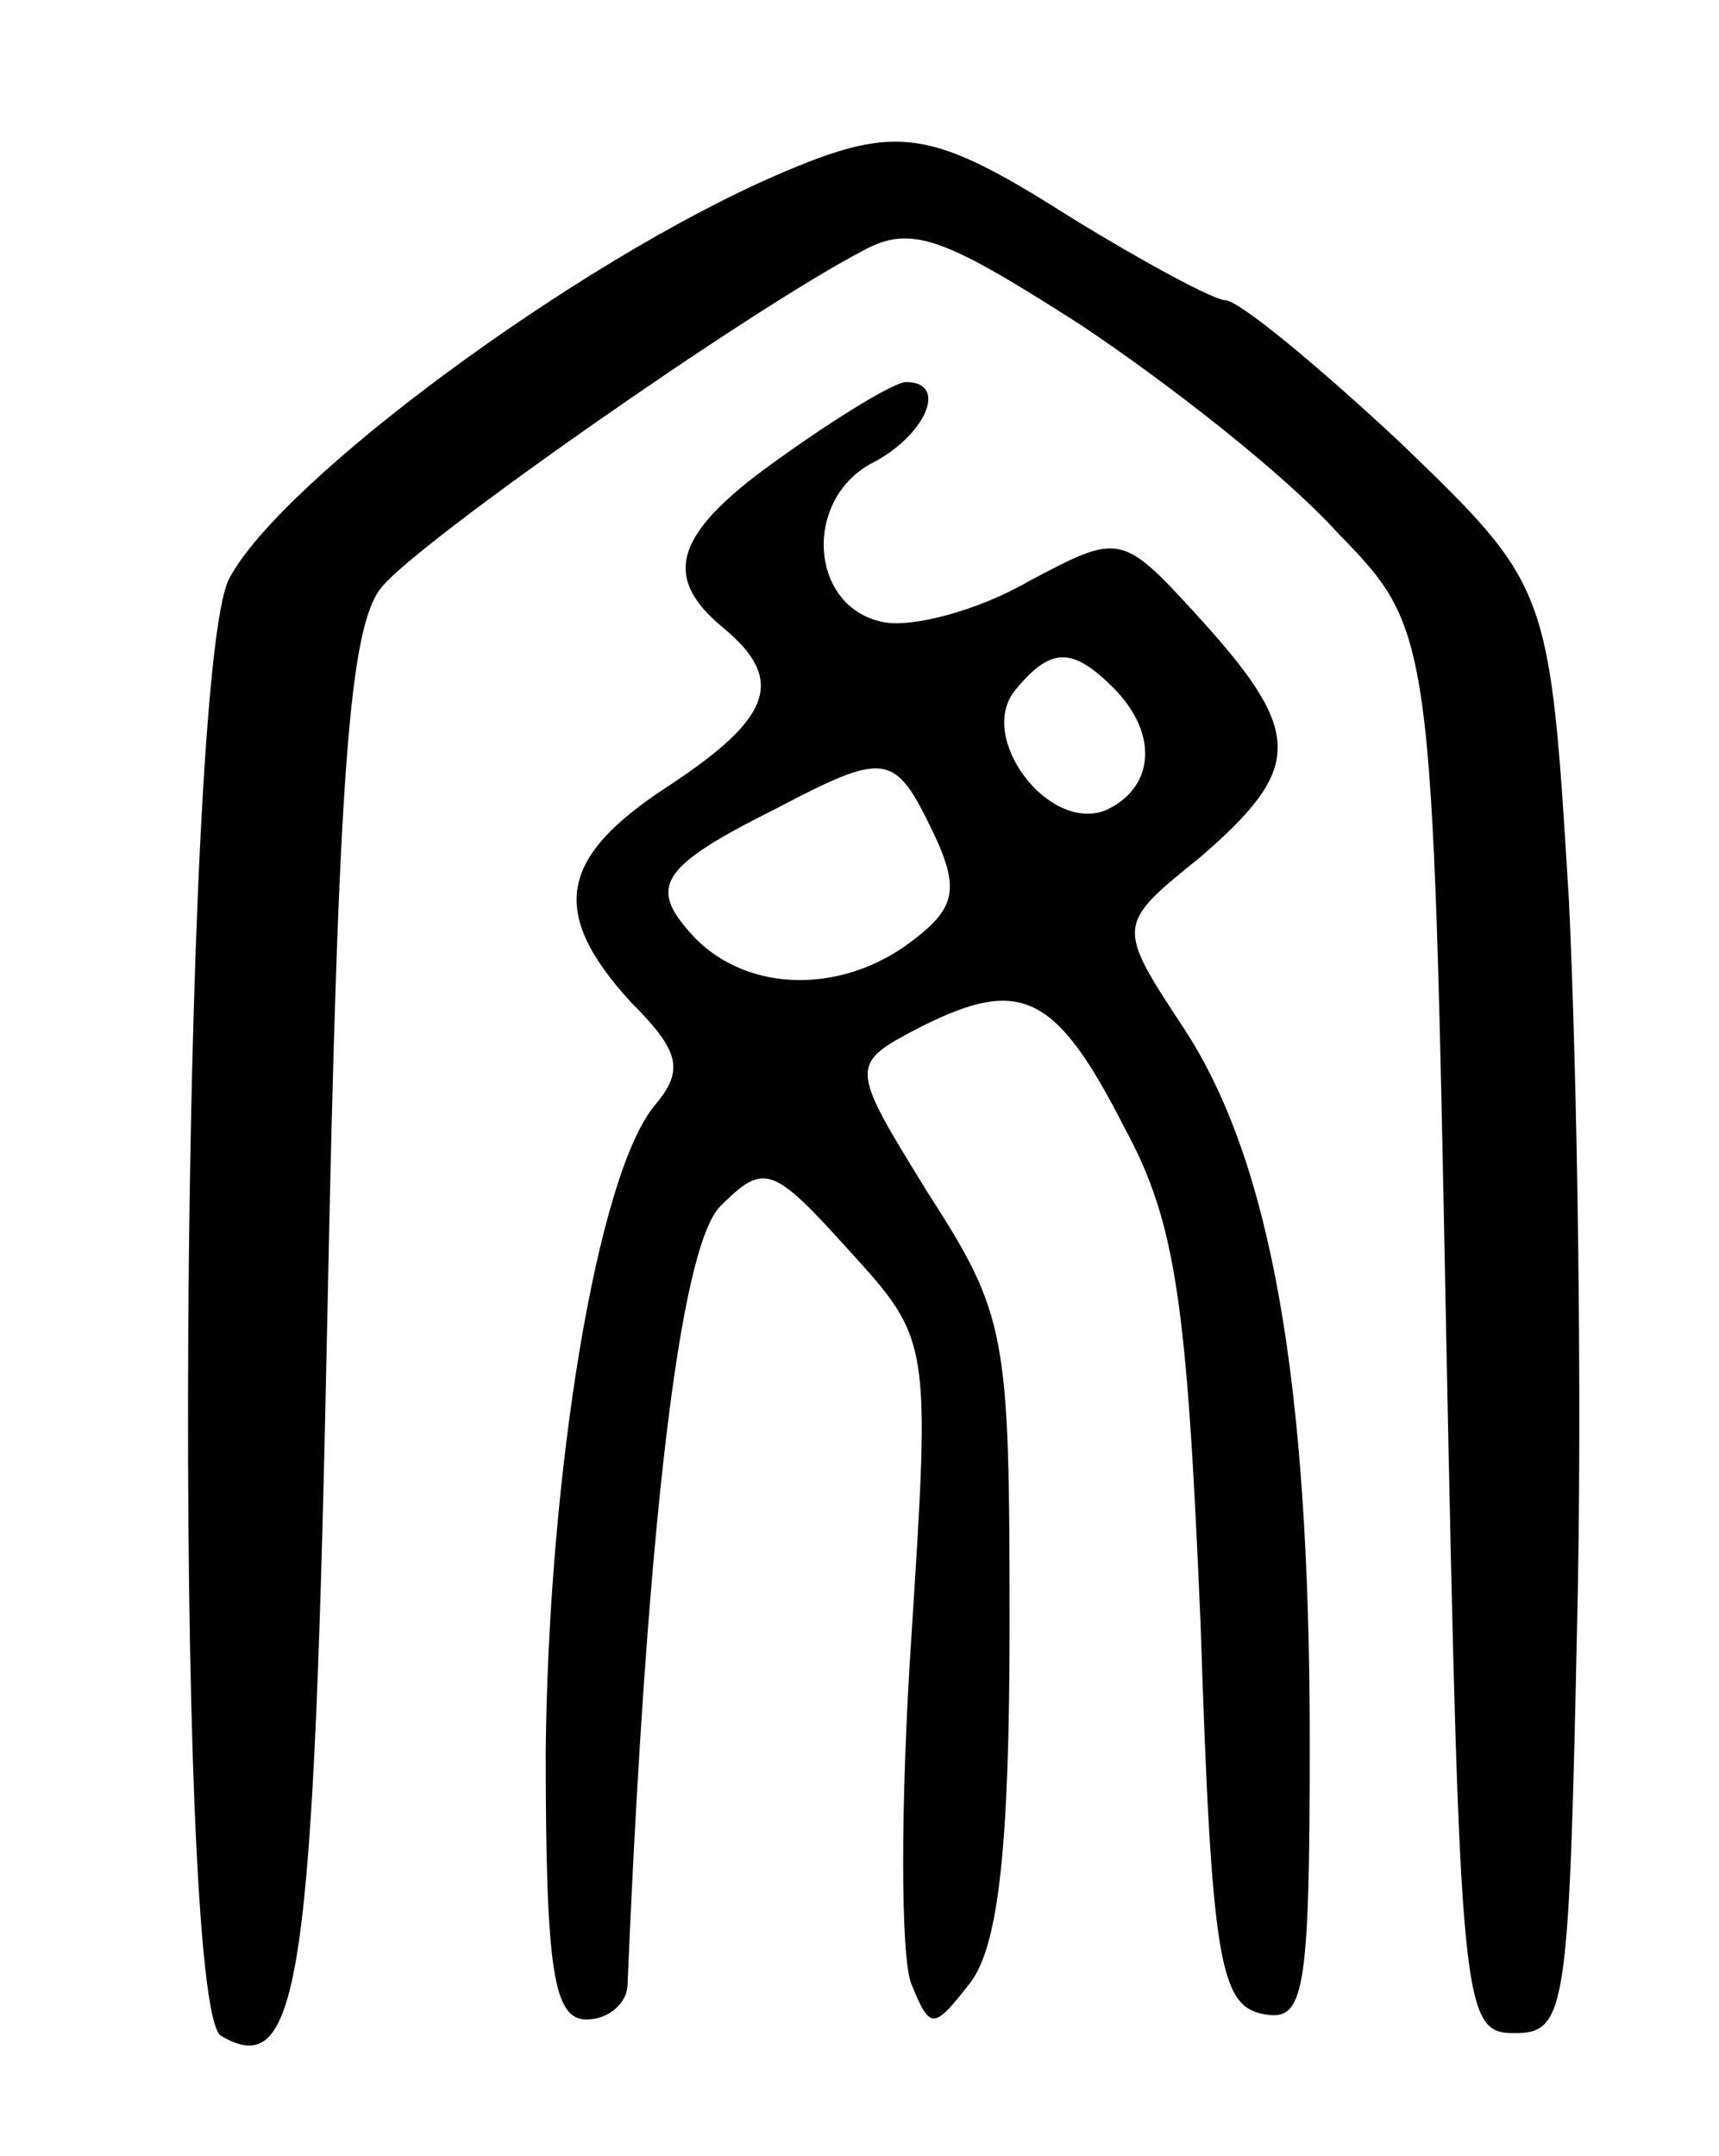 <svg version="1.0" xmlns="http://www.w3.org/2000/svg"
 width="63pt" height="79pt" viewBox="0 0 63 79"
 preserveAspectRatio="xMidYMid meet">
<g transform="translate(0,79) scale(0.1,-0.1)"
fill="#000000" stroke="none">
<path d="M285 726 c-74 -32 -182 -112 -201 -148 -18 -34 -21 -523 -3 -534 29
-17 34 20 39 265 4 198 8 252 20 266 14 17 134 101 176 123 18 10 30 5 80 -27
33 -22 75 -55 94 -76 35 -36 35 -36 40 -293 5 -249 6 -257 25 -257 19 0 20 8
23 150 2 83 0 202 -3 265 -7 115 -7 115 -62 168 -30 28 -59 52 -64 52 -4 0
-30 14 -56 30 -52 33 -64 35 -108 16z"/>
<path d="M287 623 c-40 -28 -45 -44 -22 -63 23 -19 18 -33 -20 -58 -40 -26
-44 -46 -14 -79 18 -18 20 -25 9 -38 -21 -25 -39 -134 -40 -237 0 -81 3 -98
15 -98 8 0 15 6 15 13 7 166 19 270 34 285 16 16 19 15 47 -16 30 -33 30 -33
23 -142 -4 -60 -4 -117 0 -127 7 -17 8 -17 22 1 10 14 14 50 14 131 0 106 -1
113 -30 158 -29 47 -29 47 -2 61 36 18 49 12 74 -37 19 -35 23 -64 28 -182 4
-123 7 -140 23 -143 15 -3 17 7 17 100 0 131 -14 212 -46 261 -25 38 -25 38 6
63 37 32 38 45 1 86 -30 33 -30 33 -64 15 -19 -11 -43 -17 -53 -15 -27 5 -30
44 -5 58 20 10 29 30 13 30 -4 0 -24 -12 -45 -27z m121 -85 c17 -17 15 -37 -3
-45 -21 -8 -47 27 -33 44 13 16 21 16 36 1z m-66 -53 c10 -21 8 -28 -8 -40
-25 -19 -59 -19 -79 1 -18 19 -14 26 30 48 40 21 43 20 57 -9z"/>
</g>
</svg>
